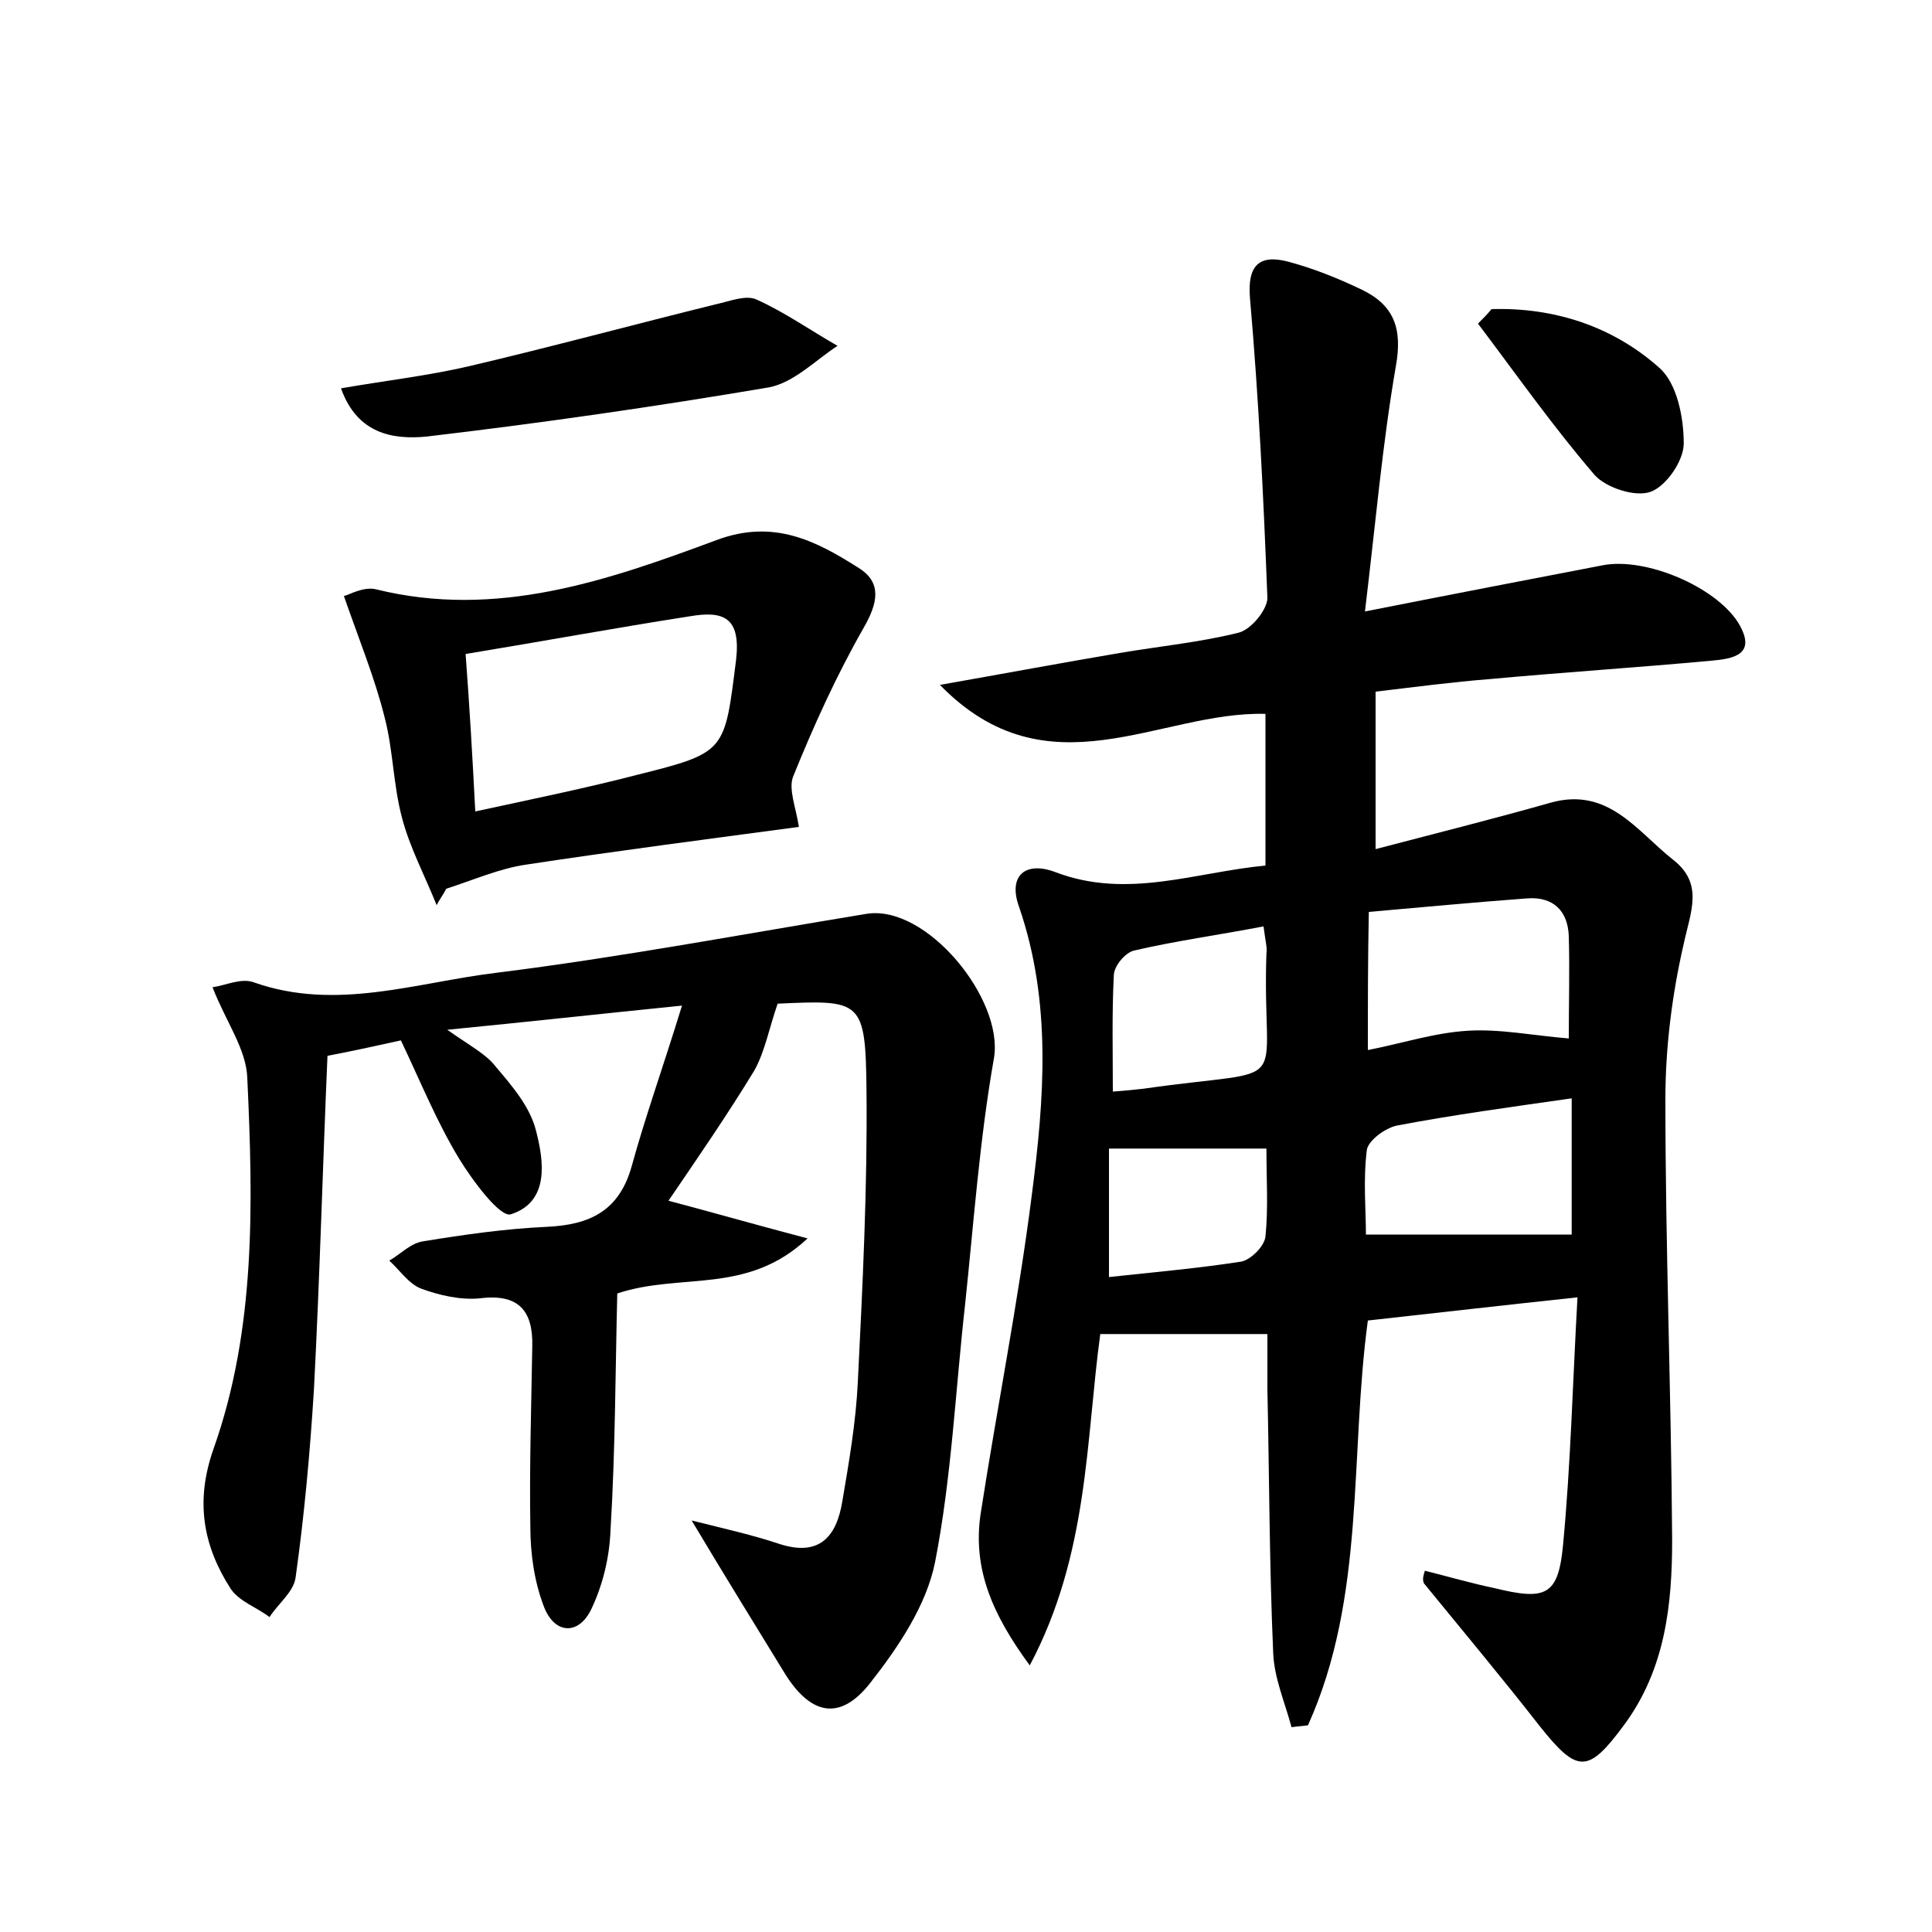 <?xml version="1.0" encoding="utf-8"?>
<!-- Generator: Adobe Illustrator 22.0.0, SVG Export Plug-In . SVG Version: 6.00 Build 0)  -->
<svg version="1.1" id="图层_1" xmlns="http://www.w3.org/2000/svg" xmlns:xlink="http://www.w3.org/1999/xlink" x="0px" y="0px"
	 viewBox="0 0 200 200" style="enable-background:new 0 0 200 200;" xml:space="preserve">
<style type="text/css">
	.st0{fill:#FFFFFF;}
</style>
<g>
	
	<path d="M147.5,162.6c2.4,0.6,4.8,1.3,7.2,1.8c5.3,1.3,6.6,0.8,7.1-4.4c0.8-8.4,1-16.8,1.5-25.7c-7.5,0.8-14.5,1.6-21.7,2.4
		c-1.9,14-0.2,28.6-6.2,41.9c-0.6,0.1-1.1,0.1-1.7,0.2c-0.7-2.6-1.8-5.1-1.9-7.7c-0.4-9.1-0.4-18.2-0.6-27.3c0-1.7,0-3.5,0-5.7
		c-5.9,0-11.4,0-17.3,0c-1.5,11-1.2,22.8-7.3,34.3c-3.9-5.3-5.9-10-5.1-15.6c1.7-11,3.9-22,5.3-33c1.3-10,2.1-20-1.3-29.9
		c-1.2-3.3,0.7-4.8,3.8-3.6c7.4,2.8,14.4,0,21.7-0.7c0-5.5,0-10.6,0-15.7c-11-0.3-22.5,8.5-33.7-3c6.8-1.2,12.7-2.3,18.6-3.3
		c4.1-0.7,8.3-1.1,12.3-2.1c1.3-0.3,3-2.4,3-3.6c-0.4-10.4-0.9-20.7-1.8-31c-0.3-3.5,1-4.6,4-3.8c2.6,0.7,5.1,1.7,7.6,2.9
		c3.3,1.6,4.2,4,3.5,7.9c-1.4,8.1-2.1,16.3-3.2,25.4c9.1-1.8,16.9-3.3,24.7-4.8c4.4-0.8,11.5,2.2,13.9,5.9c2.1,3.4-0.5,3.8-2.8,4
		c-7.6,0.7-15.3,1.2-22.9,1.9c-3.8,0.3-7.6,0.8-11.8,1.3c0,5.3,0,10.4,0,16.3c6.1-1.6,12.1-3.1,18.1-4.8c6-1.7,9,3,12.7,5.9
		c3.2,2.5,1.8,5.4,1.1,8.7c-1.2,5.2-1.9,10.7-1.9,16.1c0,15.2,0.6,30.4,0.7,45.6c0,6.7-0.7,13.4-5,19.2c-3.7,5-4.8,5-8.7,0.1
		c-3.9-5-8-9.9-12-14.8C147.2,163.4,147.4,163,147.5,162.6z M141.6,108.7c3.6-0.7,6.9-1.8,10.4-2c3.3-0.2,6.7,0.5,10.4,0.8
		c0-3.6,0.1-7.1,0-10.6c-0.1-2.6-1.6-4.1-4.3-3.9c-5.4,0.4-10.7,0.9-16.4,1.4C141.6,99.3,141.6,103.8,141.6,108.7z M141.4,127.8
		c7.3,0,14.4,0,21.3,0c0-4.1,0-9,0-14.1c-6.3,0.9-12.2,1.7-18,2.8c-1.2,0.2-3,1.5-3.2,2.5C141.1,122.1,141.4,125.3,141.4,127.8z
		 M130.8,95.9c-4.7,0.9-9.1,1.5-13.4,2.5c-0.9,0.2-2.1,1.6-2.1,2.6c-0.2,3.9-0.1,7.9-0.1,12c1.4-0.1,2.3-0.2,3.2-0.3
		c16-2.3,12.2,0.8,12.7-14C131.2,98.1,131,97.5,130.8,95.9z M114.8,132.2c4.6-0.5,9.2-0.9,13.7-1.6c1-0.2,2.4-1.6,2.5-2.6
		c0.3-2.9,0.1-5.9,0.1-9.1c-5.7,0-10.7,0-16.3,0C114.8,122.9,114.8,127.2,114.8,132.2z"/>
	<path d="M71.6,157.4c3.6,0.9,6.3,1.5,9,2.4c4.2,1.4,6-0.7,6.6-4.4c0.7-4.1,1.4-8.2,1.6-12.3c0.5-10.1,1-20.1,0.9-30.2
		c-0.1-9.4-0.5-9.4-9.2-9c-0.9,2.6-1.3,4.9-2.4,6.9c-2.8,4.6-5.9,9.1-8.9,13.5c4.2,1.1,8.7,2.4,14.4,3.9c-6.3,5.9-13.1,3.5-19.7,5.7
		c-0.2,8-0.2,16.3-0.7,24.5c-0.1,2.8-0.8,5.7-2,8.2c-1.3,2.7-3.8,2.6-4.9-0.3c-1-2.6-1.4-5.5-1.4-8.3c-0.1-6.2,0.1-12.4,0.2-18.6
		c0.1-3.7-1.4-5.5-5.4-5c-2,0.2-4.2-0.3-6.1-1c-1.3-0.5-2.2-1.9-3.3-2.9c1.2-0.7,2.2-1.8,3.5-2c4.3-0.7,8.5-1.3,12.8-1.5
		c4.4-0.2,7.5-1.6,8.8-6.3c1.4-5.1,3.2-10.1,5.2-16.6c-8.9,0.9-16.1,1.7-24.3,2.5c2.4,1.7,4,2.5,5,3.8c1.7,2,3.6,4.2,4.2,6.7
		c0.8,3.1,1.4,7.3-2.6,8.6c-1.1,0.4-4-3.5-5.4-5.8c-2.3-3.8-4-8-6-12.2c-2.7,0.6-5,1.1-7.6,1.6c-0.5,11.6-0.8,23-1.4,34.5
		c-0.4,6.5-1,13.1-1.9,19.5c-0.2,1.5-1.8,2.7-2.7,4.1c-1.3-1-3.1-1.6-4-2.9c-2.9-4.5-3.7-9.1-1.8-14.5c4.4-12.4,4.1-25.5,3.5-38.4
		c-0.1-3-2.2-5.8-3.6-9.4c1.4-0.2,3-1,4.3-0.5c8.5,3,16.8,0,25.1-1c12.8-1.6,25.5-4,38.3-6.1c6.2-1,14.2,8.8,13.2,14.9
		c-1.5,8.5-2.1,17.1-3,25.6c-1,8.9-1.4,17.9-3.1,26.6c-0.9,4.5-3.8,8.8-6.7,12.5c-3.2,4.1-6.3,3.3-9-1.2
		C78.1,168.1,75,163.1,71.6,157.4z"/>
	<path d="M82.7,85.6c-9.7,1.3-19,2.5-28.2,3.9c-2.8,0.4-5.5,1.6-8.3,2.5c-0.3,0.6-0.7,1.1-1,1.7c-1.2-3-2.8-6-3.6-9.1
		c-0.9-3.4-0.9-7-1.8-10.4c-1-4-2.6-7.9-4.2-12.5c0.5-0.1,2-1,3.3-0.7c12.5,3.1,24-0.9,35.3-5.1c5.9-2.2,10.3,0.1,14.7,2.9
		c2.4,1.5,2,3.6,0.5,6.2c-2.8,4.9-5.2,10.2-7.3,15.4C81.6,81.7,82.4,83.6,82.7,85.6z M49.2,84c6-1.3,11.4-2.4,16.8-3.8
		c9.2-2.3,9-2.4,10.2-11.9c0.5-4.4-1.3-5.1-4.8-4.5c-7.7,1.2-15.3,2.6-23.2,3.9C48.6,73.1,48.9,78.1,49.2,84z"/>
	<path d="M35.3,40.2c4.6-0.8,9-1.3,13.3-2.3c8.5-2,17-4.3,25.5-6.4c1.4-0.3,3.1-1,4.2-0.5c2.9,1.3,5.6,3.2,8.4,4.8
		c-2.3,1.5-4.5,3.8-7.1,4.3c-11.8,2-23.6,3.7-35.5,5.1C40.8,45.5,37,45,35.3,40.2z"/>
	<path d="M154.4,32c6.5-0.2,12.6,1.8,17.4,6.1c1.8,1.6,2.5,5.1,2.5,7.8c0,1.8-1.8,4.4-3.4,5c-1.6,0.6-4.6-0.4-5.8-1.7
		c-4.3-5-8.1-10.4-12.1-15.7C153.5,33,154,32.5,154.4,32z"/>
	
	
	
	
	
</g>
</svg>
